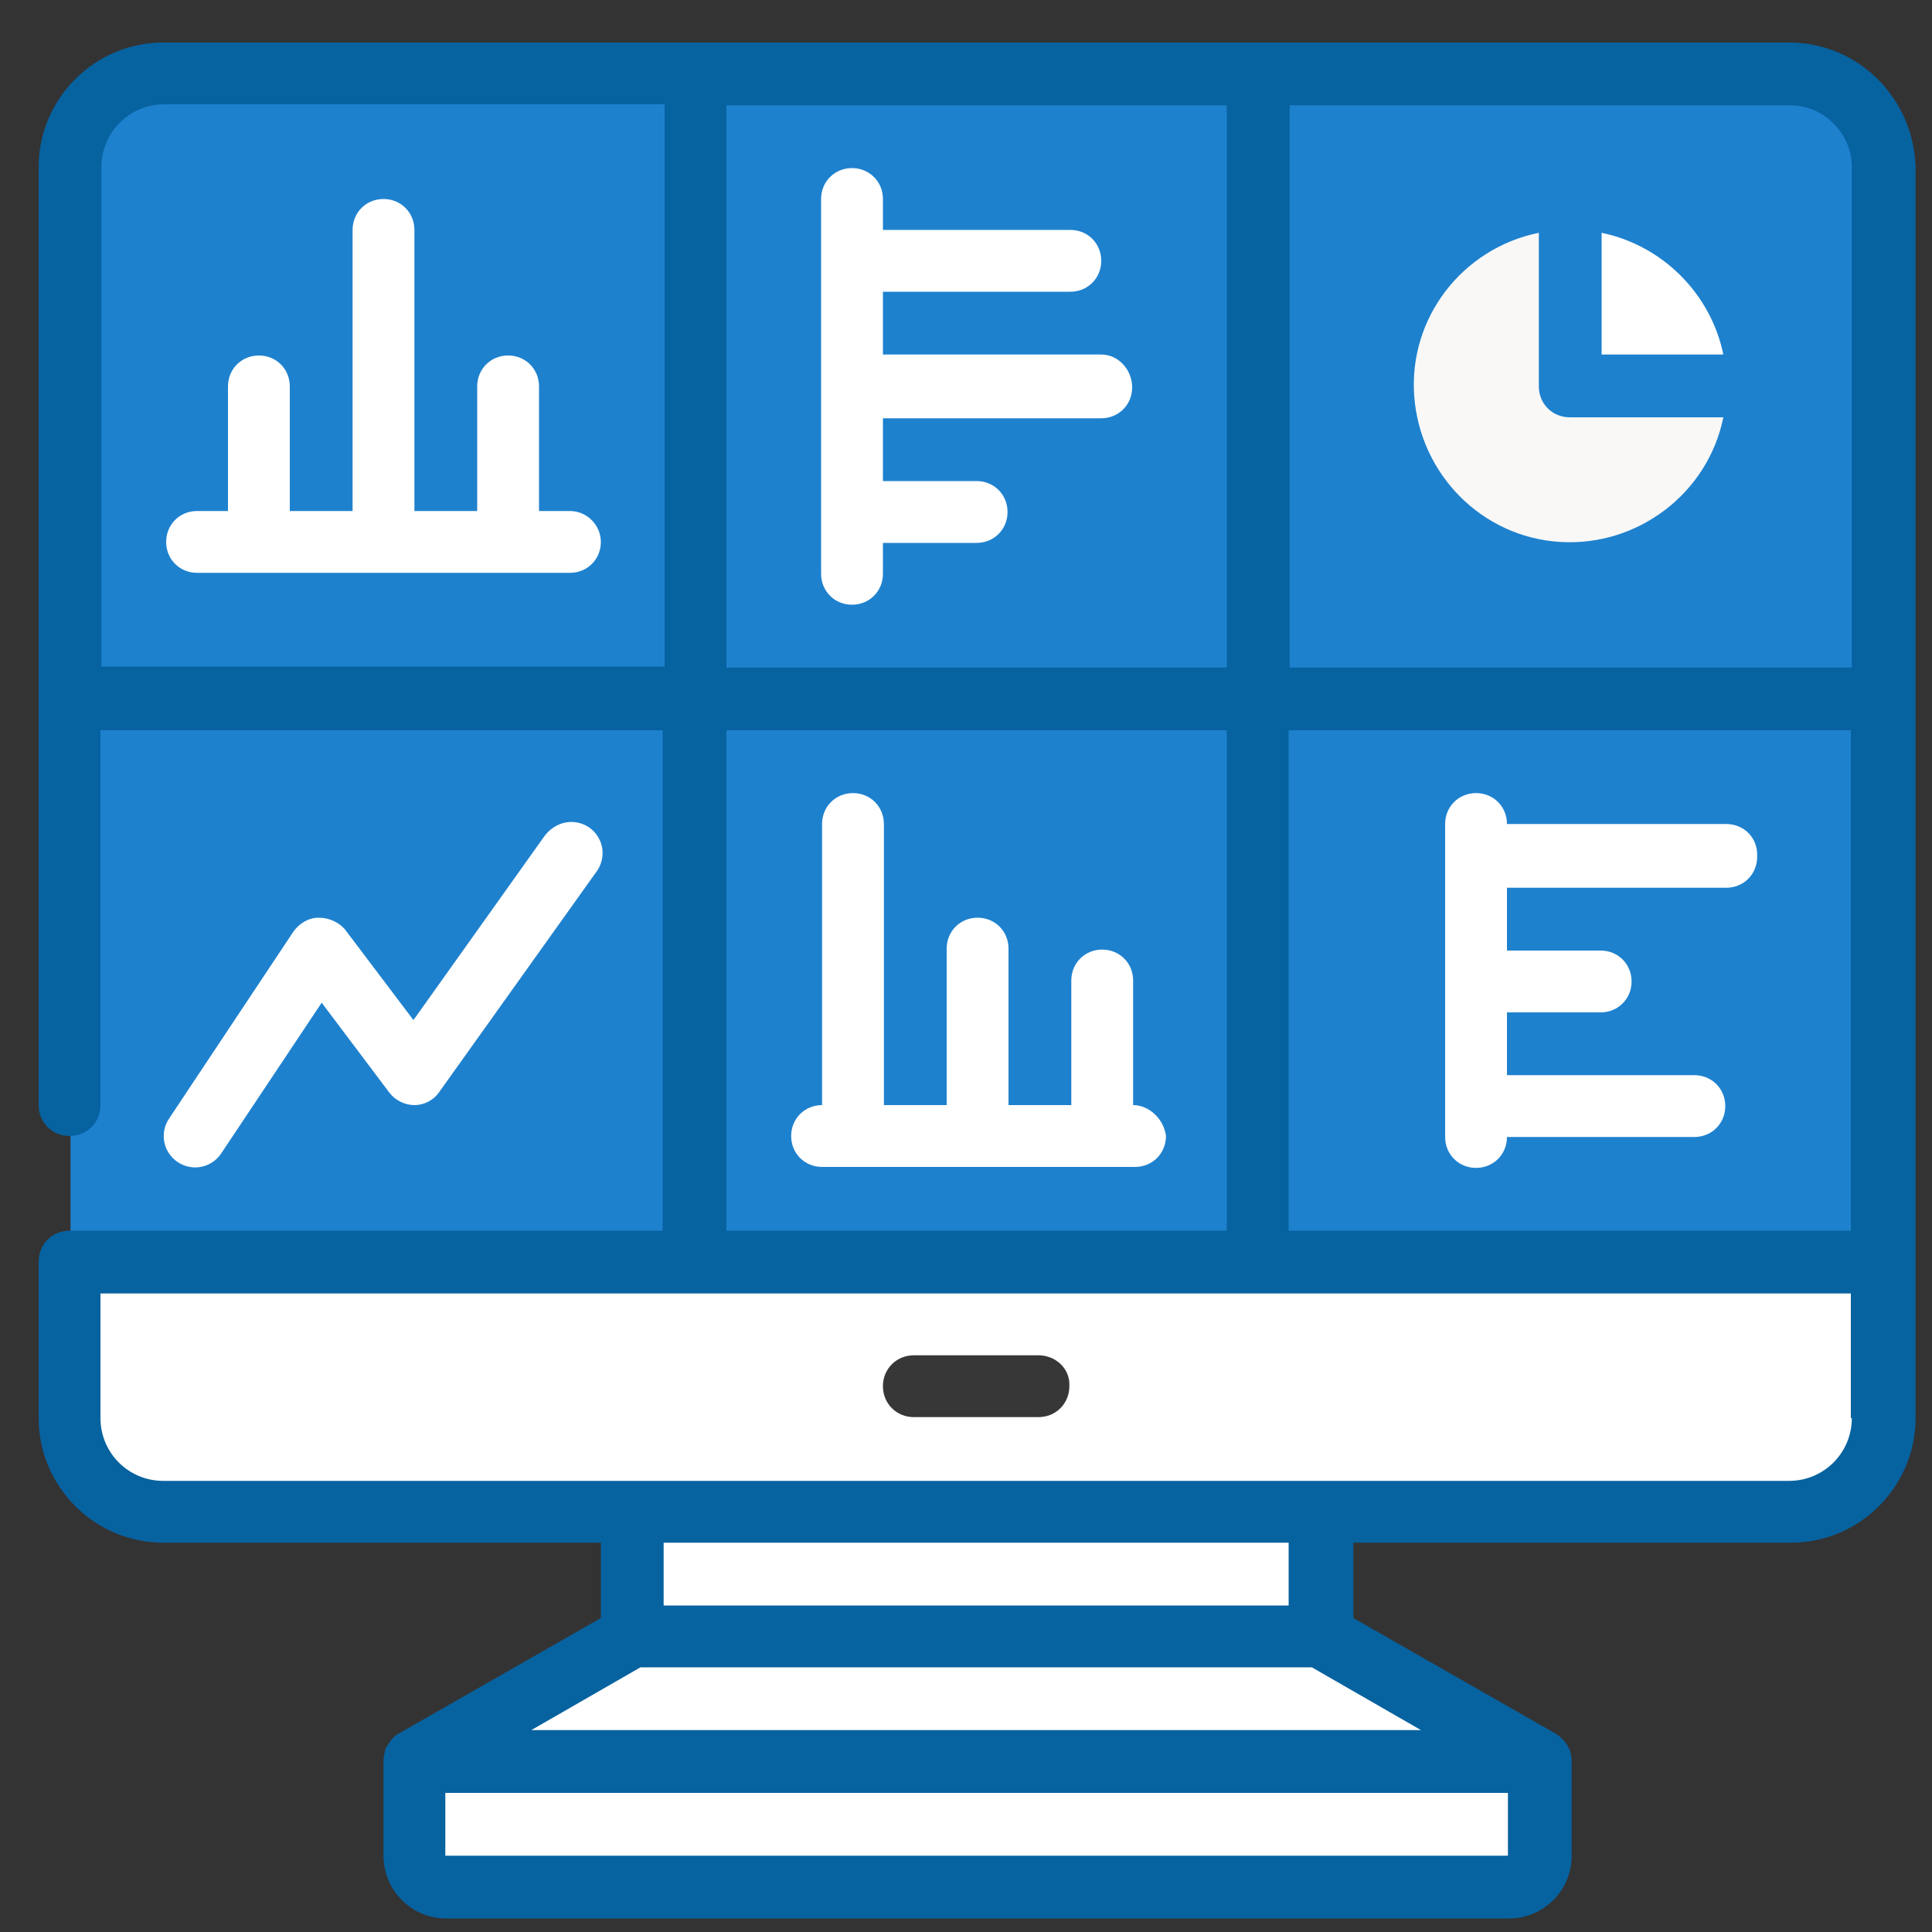 <?xml version="1.0" encoding="utf-8"?>
<!-- Generator: Adobe Illustrator 25.4.8, SVG Export Plug-In . SVG Version: 6.00 Build 0)  -->
<svg version="1.1" xmlns="http://www.w3.org/2000/svg" xmlns:xlink="http://www.w3.org/1999/xlink" x="0px" y="0px"
	 viewBox="0 0 200 200" style="enable-background:new 0 0 200 200;" xml:space="preserve">
<rect x="0" y="0" width="200" height="200" fill="#333333" stroke="none"/>
<style type="text/css">
	.st0{display:none;}
	.st1{display:inline;}
	.st2{fill:#9BC9FF;}
	.st3{fill:#1E81CE;}
	.st4{fill:#FFFFFF;}
	.st5{fill:#F9F8F7;}
	.st6{fill:#0762A0;}
	.st7{fill:#373737;}
</style>
<g id="Layer_1" class="st0">
	<g id="Template" transform="translate(-2 -2)" class="st1">
		<path id="Path_9" class="st2" d="M192,5.3H12c-3.7,0-6.7,3-6.7,6.7c0,0,0,0,0,0v33.3h193.3V12C198.7,8.3,195.7,5.3,192,5.3z
			 M25.3,32c-3.7,0-6.7-3-6.7-6.7s3-6.7,6.7-6.7s6.7,3,6.7,6.7l0,0C32,29,29,32,25.3,32z M48.7,32C45,32,42,29,42,25.3
			s3-6.7,6.7-6.7s6.7,3,6.7,6.7l0,0C55.3,29,52.3,32,48.7,32z M72,32c-3.7,0-6.7-3-6.7-6.7s3-6.7,6.7-6.7s6.7,3,6.7,6.7l0,0
			C78.7,29,75.7,32,72,32L72,32z M178.7,32h-80c-3.7,0-6.7-2.9-6.7-6.6s2.9-6.7,6.6-6.7c0.1,0,0.1,0,0.2,0h80c3.7,0,6.7,2.9,6.7,6.6
			c0,3.7-2.9,6.7-6.6,6.7C178.8,32,178.7,32,178.7,32z"/>
		<path id="Path_10" class="st2" d="M32,65.3h53.3v40H32V65.3z"/>
		<path id="Path_11" class="st2" d="M138.7,118.7H172V132h-33.3V118.7z"/>
		<path id="Path_12" class="st2" d="M32,118.7h33.3V132H32V118.7z"/>
		<path id="Path_13" class="st2" d="M85.3,118.7h33.3V132H85.3V118.7z"/>
		<path id="Path_14" class="st2" d="M32,145.3h140v33.3H32V145.3z"/>
		<g id="Group_3" transform="translate(2 2)">
			<path id="Path_15" class="st3" d="M190,0H10C4.5,0,0,4.5,0,10v180c0,5.5,4.5,10,10,10h180c5.5,0,10-4.5,10-10V10
				C200,4.5,195.5,0,190,0z M6.7,10c0-1.8,1.5-3.3,3.3-3.3l0,0h180c1.8,0,3.3,1.5,3.3,3.3v30H6.7V10z M193.3,190
				c0,1.8-1.5,3.3-3.3,3.3H10c-1.8,0-3.3-1.5-3.3-3.3V46.7h186.7V190z"/>
			<path id="Path_16" class="st3" d="M176.7,33.3h-80c-5.5,0-10-4.5-10-10s4.5-10,10-10h80c5.5,0,10,4.5,10,10
				S182.2,33.3,176.7,33.3z M96.7,20c-1.8,0-3.3,1.5-3.3,3.3s1.5,3.3,3.3,3.3l0,0h80c1.8,0,3.3-1.5,3.3-3.3s-1.5-3.3-3.3-3.3H96.7z"
				/>
			<path id="Path_17" class="st3" d="M23.3,33.3c-5.5,0-10-4.5-10-10s4.5-10,10-10s10,4.5,10,10S28.9,33.3,23.3,33.3z M23.3,20
				c-1.8,0-3.3,1.5-3.3,3.3s1.5,3.3,3.3,3.3s3.3-1.5,3.3-3.3S25.2,20,23.3,20L23.3,20z"/>
			<path id="Path_18" class="st3" d="M46.7,33.3c-5.5,0-10-4.5-10-10s4.5-10,10-10s10,4.5,10,10S52.2,33.3,46.7,33.3z M46.7,20
				c-1.8,0-3.3,1.5-3.3,3.3s1.5,3.3,3.3,3.3s3.3-1.5,3.3-3.3S48.5,20,46.7,20L46.7,20z"/>
			<path id="Path_19" class="st3" d="M70,33.3c-5.5,0-10-4.5-10-10s4.5-10,10-10c5.5,0,10,4.5,10,10S75.5,33.3,70,33.3z M70,20
				c-1.8,0-3.3,1.5-3.3,3.3s1.5,3.3,3.3,3.3s3.3-1.5,3.3-3.3S71.8,20,70,20L70,20z"/>
			<path id="Path_20" class="st3" d="M83.3,106.7H30c-1.8,0-3.3-1.5-3.3-3.3c0,0,0,0,0,0v-40c0-1.8,1.5-3.3,3.3-3.3l0,0h53.3
				c1.8,0,3.3,1.5,3.3,3.3l0,0v40C86.7,105.2,85.2,106.7,83.3,106.7C83.3,106.7,83.3,106.7,83.3,106.7z M33.3,100H80V66.7H33.3V100z
				"/>
			<path id="Path_21" class="st3" d="M170,73.3h-66.7c-1.8,0-3.3-1.5-3.3-3.3s1.5-3.3,3.3-3.3H170c1.8,0,3.3,1.5,3.3,3.3
				S171.8,73.3,170,73.3z"/>
			<path id="Path_22" class="st3" d="M170,86.7h-66.7c-1.8,0-3.3-1.5-3.3-3.3s1.5-3.3,3.3-3.3H170c1.8,0,3.3,1.5,3.3,3.3
				S171.8,86.7,170,86.7z"/>
			<path id="Path_23" class="st3" d="M170,100h-66.7c-1.8,0-3.3-1.5-3.3-3.3s1.5-3.3,3.3-3.3H170c1.8,0,3.3,1.5,3.3,3.3
				S171.8,100,170,100z"/>
			<path id="Path_24" class="st3" d="M170,133.3h-33.3c-1.8,0-3.3-1.5-3.3-3.3l0,0v-13.3c0-1.8,1.5-3.3,3.3-3.3l0,0H170
				c1.8,0,3.3,1.5,3.3,3.3l0,0V130C173.3,131.8,171.8,133.3,170,133.3L170,133.3z M140,126.7h26.7V120H140V126.7z"/>
			<path id="Path_25" class="st3" d="M63.3,133.3H30c-1.8,0-3.3-1.5-3.3-3.3l0,0v-13.3c0-1.8,1.5-3.3,3.3-3.3l0,0h33.3
				c1.8,0,3.3,1.5,3.3,3.3l0,0V130C66.7,131.8,65.2,133.3,63.3,133.3L63.3,133.3z M33.3,126.7H60V120H33.3V126.7z"/>
			<path id="Path_26" class="st3" d="M116.7,133.3H83.3c-1.8,0-3.3-1.5-3.3-3.3l0,0v-13.3c0-1.8,1.5-3.3,3.3-3.3l0,0h33.3
				c1.8,0,3.3,1.5,3.3,3.3l0,0V130C120,131.8,118.5,133.3,116.7,133.3L116.7,133.3z M86.7,126.7h26.7V120H86.7V126.7z"/>
			<path id="Path_27" class="st3" d="M170,180H30c-1.8,0-3.3-1.5-3.3-3.3v-33.3c0-1.8,1.5-3.3,3.3-3.3l0,0h140
				c1.8,0,3.3,1.5,3.3,3.3v33.3C173.3,178.5,171.8,180,170,180C170,180,170,180,170,180z M33.3,173.3h133.3v-26.7H33.3V173.3z"/>
		</g>
	</g>
</g>
<g id="Layer_2">
	<g id="_x30_30---Business-Dashboard">
		<path id="Path" class="st3" d="M194.9,17.3v113.3l-3.2,3.2H10.5l-3.2-3.2V17.3c0-5.4,4.3-9.7,9.7-9.7h168.3
			C190.6,7.6,194.9,12,194.9,17.3z"/>
		<path id="Rectangle" class="st4" d="M65.5,153.2h71.2v19.4H65.5V153.2z"/>
		<path id="Path_00000088835088180338369000000003377659003011871897_" class="st4" d="M159.3,182.4l-22.7-12.9H65.5l-22.7,12.9
			l3.2,6.5l111.1-0.5L159.3,182.4z"/>
		<path id="Path_00000076603912159472108810000008499003561030516637_" class="st4" d="M194.9,130.6v16.2c0,5.4-4.3,9.7-9.7,9.7
			H16.9c-5.4,0-9.7-4.3-9.7-9.7v-16.2H194.9z"/>
		<circle id="Oval" class="st5" cx="162.6" cy="40" r="19.4"/>
		<path id="Path_00000172430347237484820140000003333352472772988840_" class="st4" d="M42.8,182.4h116.5v9.7c0,1.8-1.4,3.2-3.2,3.2
			h-110c-1.8,0-3.2-1.4-3.2-3.2V182.4z"/>
		<path id="Path_00000066474981537134887060000001312138306350119063_" class="st4" d="M182,40h-19.4V20.6
			C173.3,20.6,182,29.3,182,40z"/>
		<g>
			<path id="Shape" class="st3" d="M162.6,62.6c12.5,0,22.7-10.1,22.7-22.7s-10.1-22.7-22.7-22.7S139.9,27.5,139.9,40
				C139.9,52.5,150.1,62.6,162.6,62.6z M178.4,36.7h-12.6V24.1C172.1,25.4,177.1,30.4,178.4,36.7z M159.3,24.1V40
				c0,1.8,1.4,3.2,3.2,3.2h15.9c-1.6,7.9-8.9,13.4-16.9,12.9c-8.1-0.5-14.5-7-15.1-15.1S151.4,25.7,159.3,24.1L159.3,24.1z"/>
			<path id="Shape_00000025430829713038491530000003461520913241025468_" class="st6" d="M185.2,4.4H16.9C9.8,4.4,4,10.2,4,17.3
				v97.1c0,1.8,1.4,3.2,3.2,3.2s3.2-1.4,3.2-3.2V75.6h58.2v51.8H7.2c-1.8,0-3.2,1.4-3.2,3.2v16.2c0,7.1,5.8,12.9,12.9,12.9h45.3v7.8
				l-21,12c-0.2,0.1-0.3,0.2-0.4,0.3c-0.1,0.1-0.2,0.2-0.3,0.3c-0.2,0.3-0.4,0.6-0.6,0.9c0,0,0,0,0,0.1c-0.1,0.4-0.2,0.8-0.2,1.2
				c0,0,0,0.1,0,0.1v9.7c0,3.6,2.9,6.5,6.5,6.5h110c3.6,0,6.5-2.9,6.5-6.5v-9.7c0,0,0-0.1,0-0.1c0-0.4-0.1-0.8-0.2-1.2
				c0,0,0-0.1-0.1-0.1c-0.1-0.3-0.3-0.6-0.6-0.9c-0.1-0.1-0.2-0.2-0.3-0.3c-0.1-0.1-0.3-0.2-0.4-0.3l-21-12v-7.8h45.3
				c7.1,0,12.9-5.8,12.9-12.9V17.3C198.1,10.2,192.4,4.4,185.2,4.4L185.2,4.4z M75.2,10.9H127v58.2H75.2V10.9z M133.4,75.6h58.2
				v51.8h-58.2V75.6z M191.7,17.3v51.8h-58.2V10.9h51.8C188.8,10.9,191.7,13.8,191.7,17.3z M10.5,17.3c0-3.6,2.9-6.5,6.5-6.5h51.8
				v58.2H10.5V17.3z M75.2,75.6H127v51.8H75.2V75.6z M46.1,192.1v-6.5h110v6.5H46.1z M55,179.1l11.3-6.5h69.5l11.3,6.5H55z
				 M133.4,166.2H68.7v-6.5h64.7V166.2z M191.7,146.8c0,3.6-2.9,6.5-6.5,6.5H16.9c-3.6,0-6.5-2.9-6.5-6.5v-12.9h181.2V146.8z"/>
			<path id="Path_00000145046733201097604190000009947905658779023514_" class="st7" d="M107.5,140.3H94.6c-1.8,0-3.2,1.4-3.2,3.2
				c0,1.8,1.4,3.2,3.2,3.2h12.9c1.8,0,3.2-1.4,3.2-3.2C110.8,141.7,109.3,140.3,107.5,140.3z"/>
			<path id="Path_00000059305397056657004420000012367027786618650034_" class="st4" d="M59,52.9h-3.2V40c0-1.8-1.4-3.2-3.2-3.2
				s-3.2,1.4-3.2,3.2v12.9h-6.5V23.8c0-1.8-1.4-3.2-3.2-3.2s-3.2,1.4-3.2,3.2v29.1h-6.5V40c0-1.8-1.4-3.2-3.2-3.2
				c-1.8,0-3.2,1.4-3.2,3.2v12.9h-3.2c-1.8,0-3.2,1.4-3.2,3.2c0,1.8,1.4,3.2,3.2,3.2H59c1.8,0,3.2-1.4,3.2-3.2
				C62.2,54.4,60.8,52.9,59,52.9z"/>
			<path id="Path_00000035509713876522130080000006591732160173866389_" class="st4" d="M117.3,114.4v-12.9c0-1.8-1.4-3.2-3.2-3.2
				c-1.8,0-3.2,1.4-3.2,3.2v12.9h-6.5V98.2c0-1.8-1.4-3.2-3.2-3.2c-1.8,0-3.2,1.4-3.2,3.2v16.2h-6.5V85.3c0-1.8-1.4-3.2-3.2-3.2
				c-1.8,0-3.2,1.4-3.2,3.2v29.1c-1.8,0-3.2,1.4-3.2,3.2c0,1.8,1.4,3.2,3.2,3.2h32.4c1.8,0,3.2-1.4,3.2-3.2
				C120.5,115.9,119,114.4,117.3,114.4z"/>
			<path id="Path_00000163064776290419864530000012921719889727951778_" class="st4" d="M114,36.7H91.4v-6.5h19.4
				c1.8,0,3.2-1.4,3.2-3.2s-1.4-3.2-3.2-3.2H91.4v-3.2c0-1.8-1.4-3.2-3.2-3.2c-1.8,0-3.2,1.4-3.2,3.2v38.8c0,1.8,1.4,3.2,3.2,3.2
				c1.8,0,3.2-1.4,3.2-3.2v-3.2h9.7c1.8,0,3.2-1.4,3.2-3.2s-1.4-3.2-3.2-3.2h-9.7v-6.5H114c1.8,0,3.2-1.4,3.2-3.2
				S115.8,36.7,114,36.7z"/>
			<path id="Path_00000005225480903599744900000015886886581898821264_" class="st4" d="M178.7,85.3h-22.7c0-1.8-1.4-3.2-3.2-3.2
				s-3.2,1.4-3.2,3.2v32.4c0,1.8,1.4,3.2,3.2,3.2s3.2-1.4,3.2-3.2h19.4c1.8,0,3.2-1.4,3.2-3.2c0-1.8-1.4-3.2-3.2-3.2h-19.4v-6.5h9.7
				c1.8,0,3.2-1.4,3.2-3.2c0-1.8-1.4-3.2-3.2-3.2h-9.7v-6.5h22.7c1.8,0,3.2-1.4,3.2-3.2C182,86.7,180.5,85.3,178.7,85.3z"/>
			<path id="Path_00000151502351025386185660000012540637910709991865_" class="st4" d="M22.9,119.4l10.4-15.6l7,9.3
				c0.6,0.8,1.6,1.3,2.6,1.3h0c1,0,2-0.5,2.6-1.4l16.2-22.7c0.7-0.9,0.9-2.2,0.4-3.3c-0.5-1.1-1.5-1.8-2.7-1.9
				c-1.2-0.1-2.3,0.5-3,1.4l-13.6,19.1l-7.1-9.4C35.1,95.5,34.1,95,33,95c-1.1,0-2,0.6-2.6,1.4l-12.9,19.4c-1,1.5-0.6,3.5,0.9,4.5
				C19.9,121.3,21.9,120.9,22.9,119.4L22.9,119.4z"/>
		</g>
	</g>
</g>
</svg>
